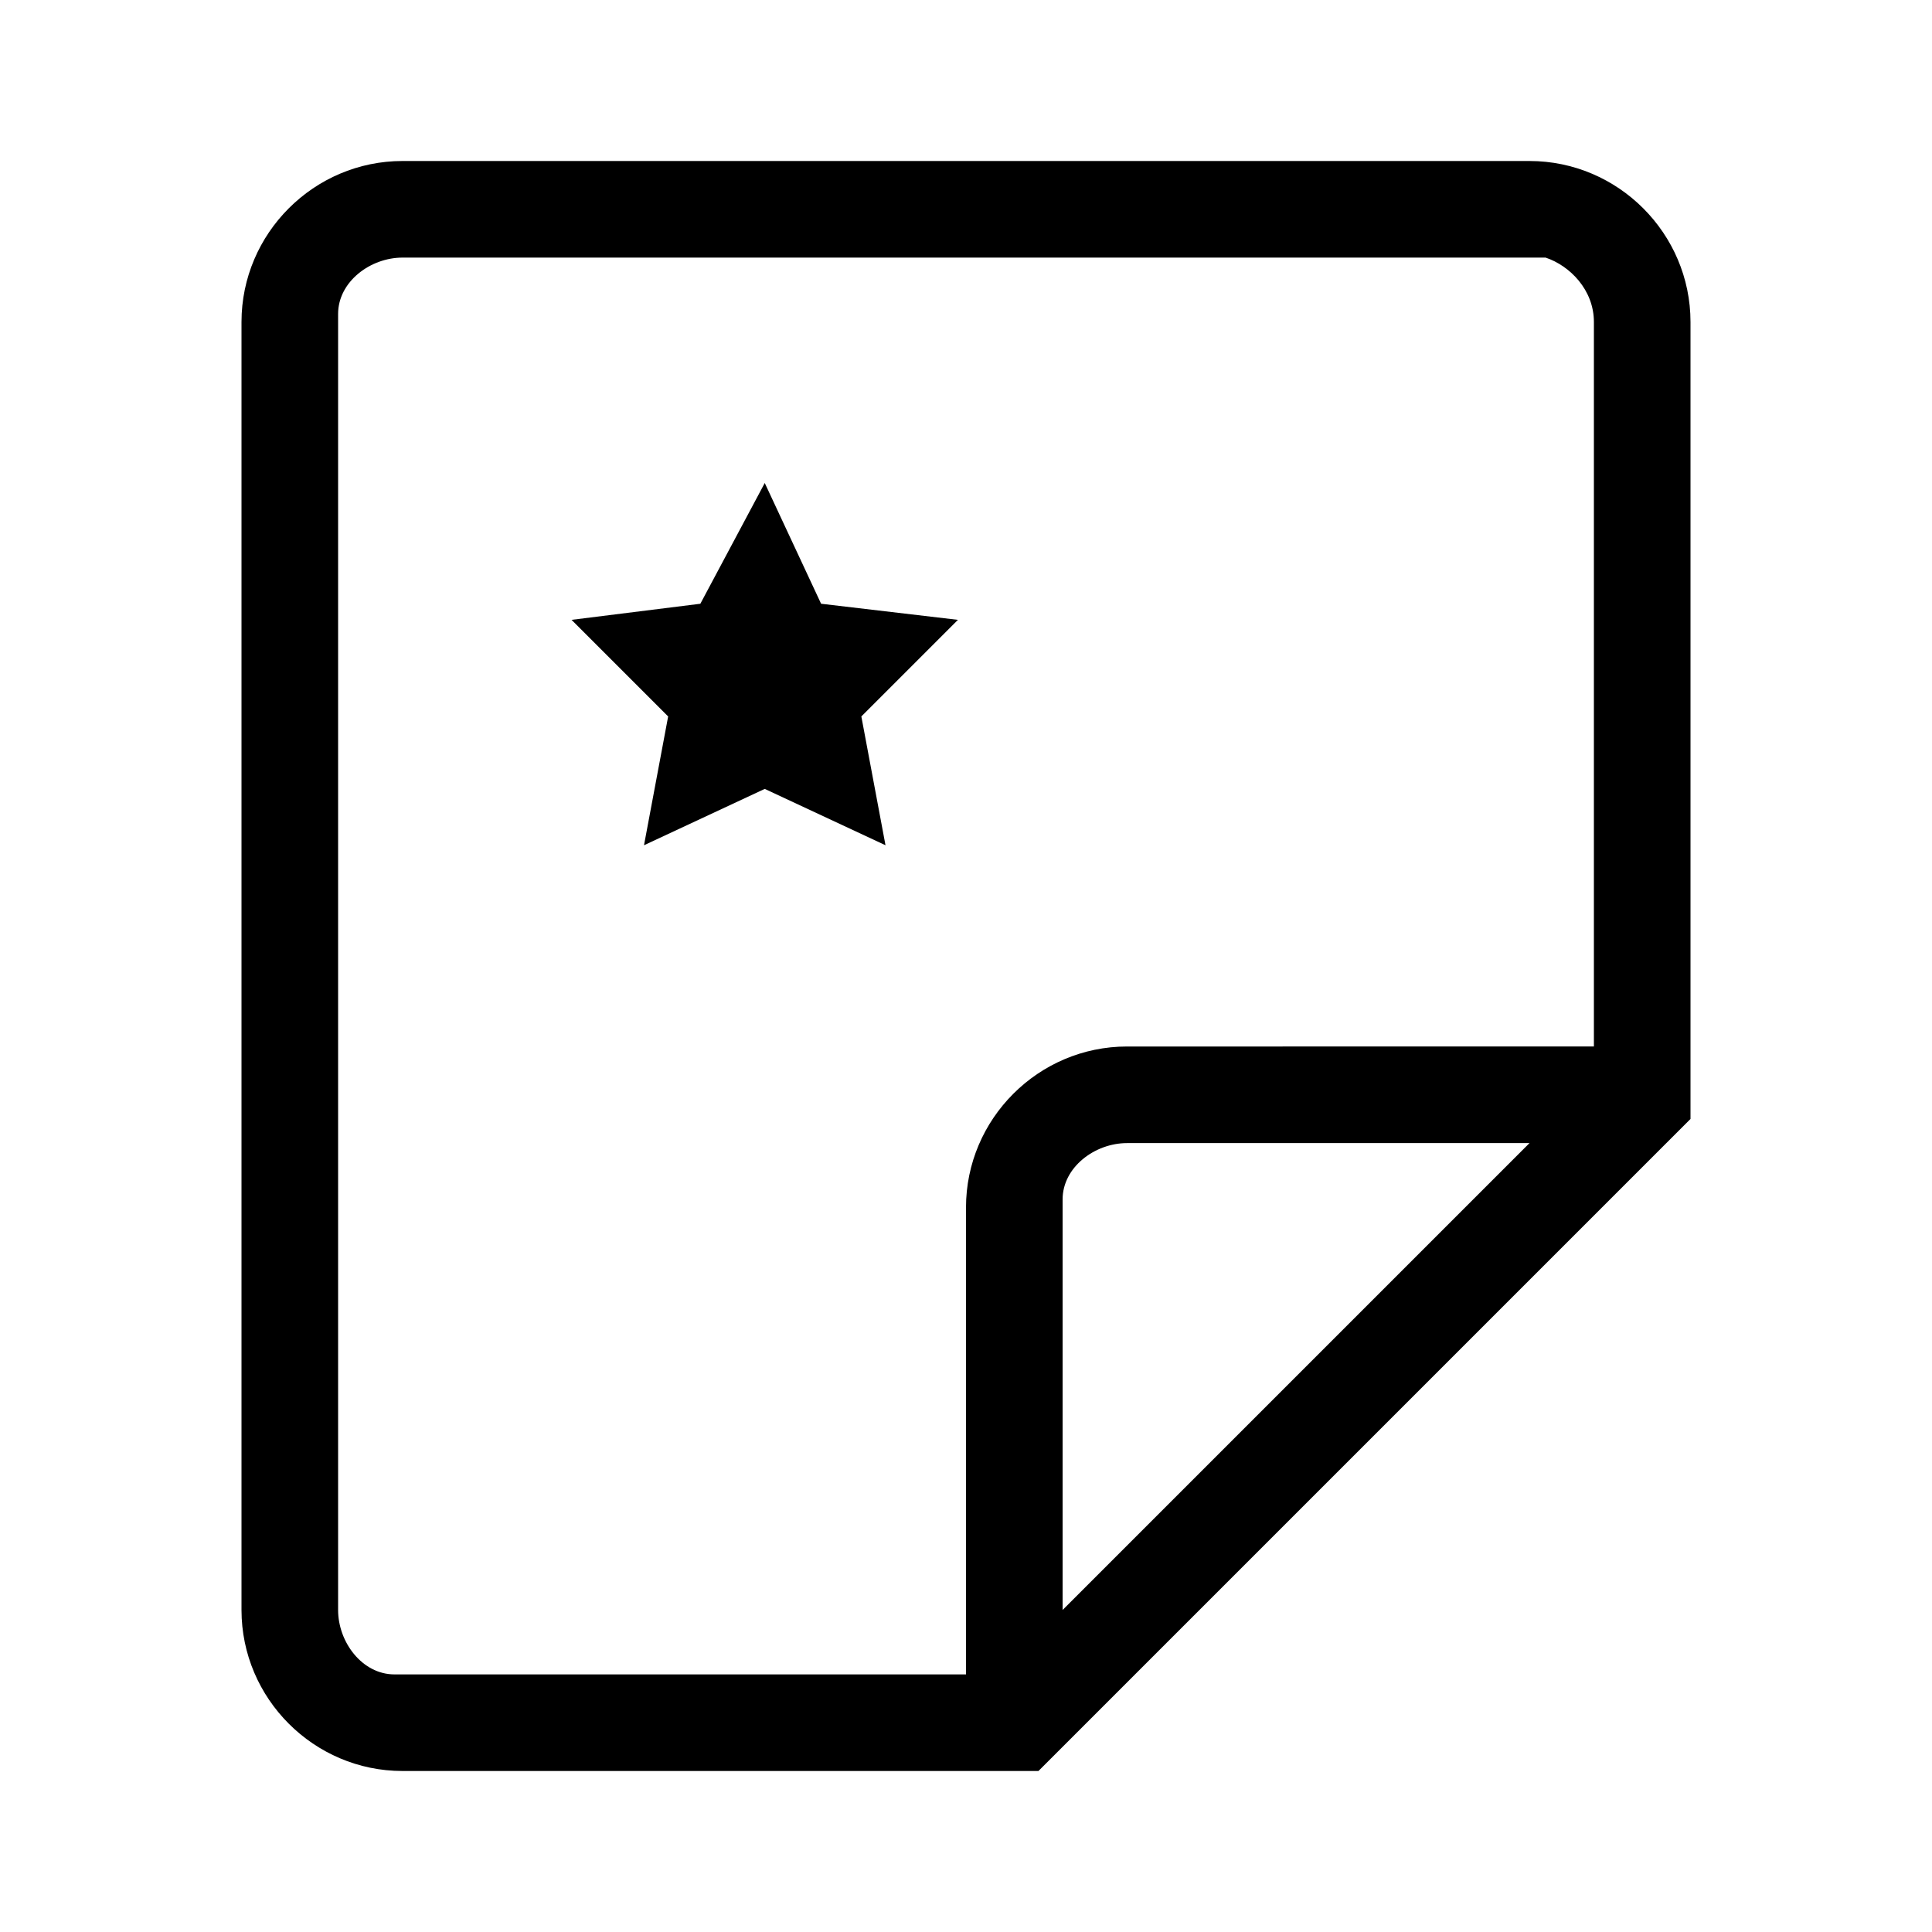<svg xmlns="http://www.w3.org/2000/svg" width="24" height="24"><path d="M19 2H5c-1.1 0-2 .9-2 2v16c0 1.1.9 2 2 2h7.9l8.1-8.1V4c0-1.1-.9-2-2-2zm-5.8 18v-5.1c0-.4.4-.7.8-.7h5L13.2 20zm6.6-7H14c-1.1 0-2 .9-2 2v5.8H4.9c-.4 0-.7-.4-.7-.8V3.9c0-.4.4-.7.8-.7h14.2c.3.1.6.4.6.8v9zm-7.9-5.3l-1.2 1.2.3 1.6-1.5-.7-1.5.7.3-1.6-1.2-1.2 1.6-.2.8-1.5.7 1.5 1.7.2z"/></svg>